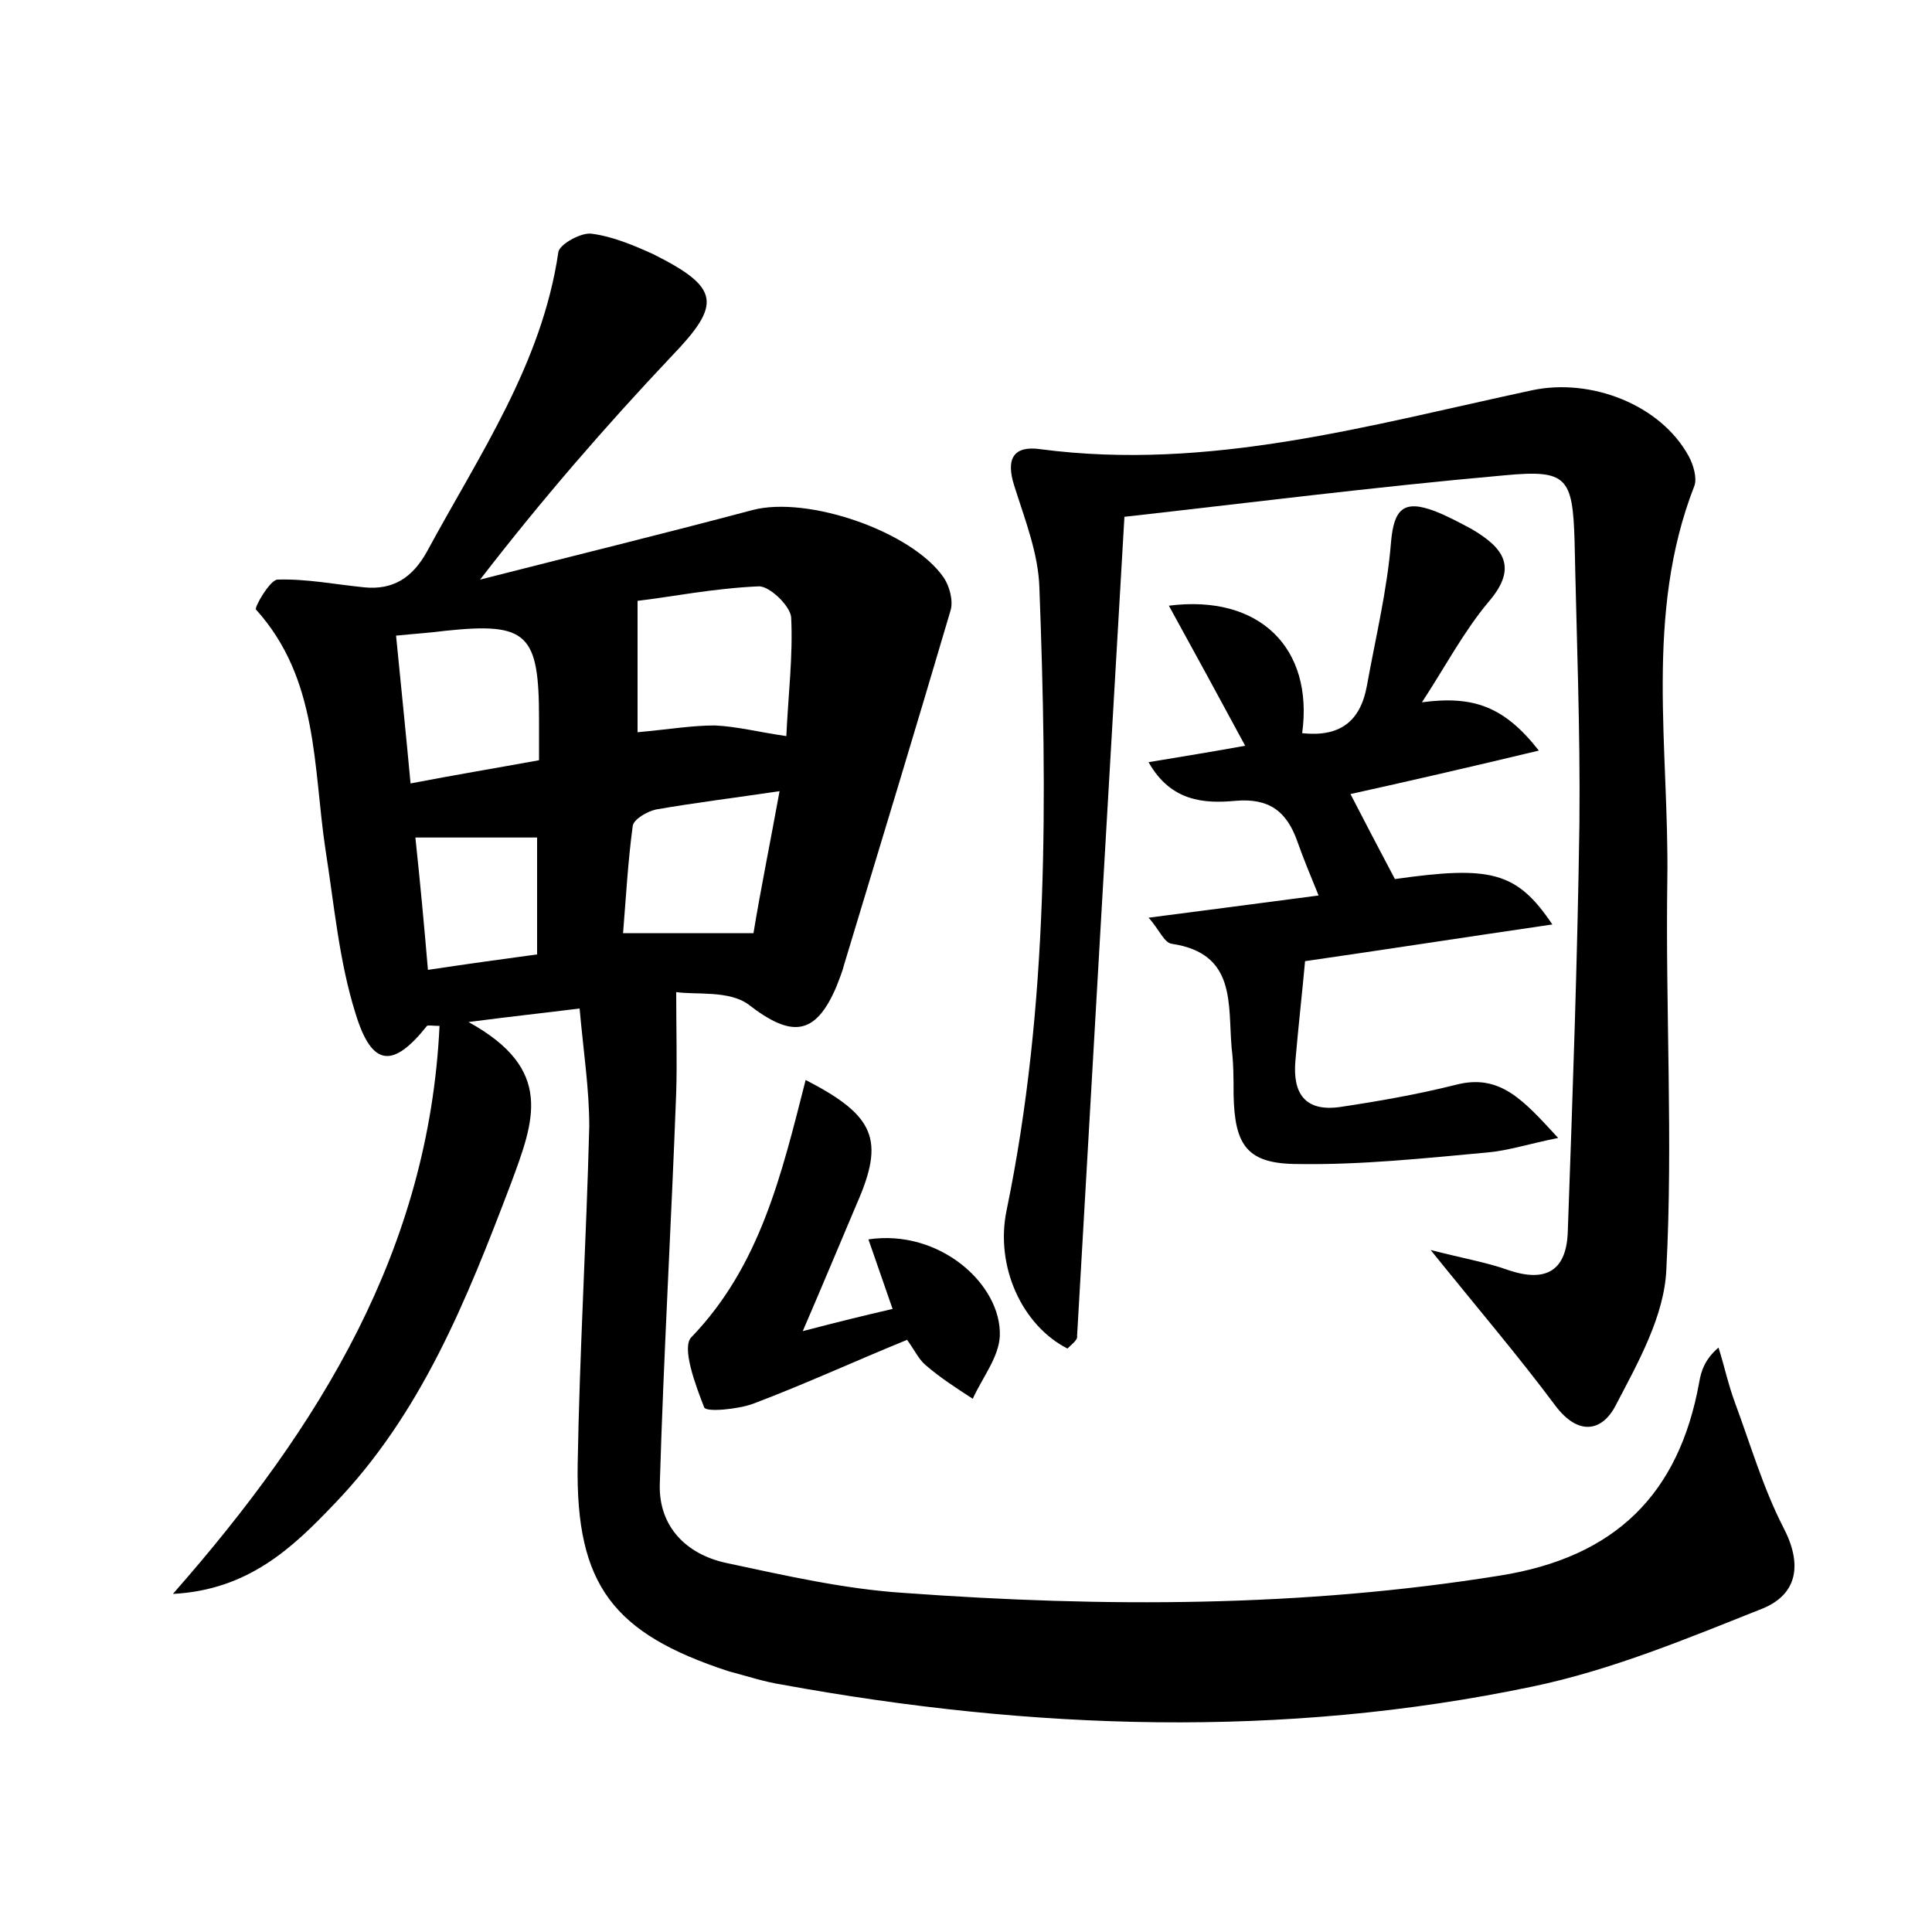 <?xml version="1.0" encoding="utf-8"?>
<!-- Generator: Adobe Illustrator 22.0.0, SVG Export Plug-In . SVG Version: 6.00 Build 0)  -->
<svg version="1.1" id="图层_1" xmlns="http://www.w3.org/2000/svg" xmlns:xlink="http://www.w3.org/1999/xlink" x="0px" y="0px"
	 viewBox="0 0 200 200" style="enable-background:new 0 0 200 200;" xml:space="preserve">
<style type="text/css">
	.st1{fill:#010000;}
	.st4{fill:#fbfafc;}
</style>
<g>
	
	<path d="M60,104.4c-4,0.5-6.9,0.8-11.5,1.4c8.9,4.9,6.8,10.2,4.4,16.7c-4.6,12.1-9.3,23.9-18.4,33.3c-4.2,4.4-8.8,8.8-16.6,9.2
		c15.3-17.4,26.5-35.7,27.6-58.8c-0.7,0-1.2-0.1-1.3,0c-3.5,4.4-5.7,4.3-7.4-1.3c-1.7-5.4-2.2-11.2-3.1-16.9
		c-1.3-8.6-0.7-17.7-7.2-24.9c-0.2-0.2,1.4-3,2.2-3.1c3-0.1,6,0.5,9,0.8c3,0.3,5-1,6.5-3.7c5.4-10,11.9-19.4,13.6-31
		c0.1-0.8,2.4-2.1,3.5-1.9c2.2,0.3,4.3,1.2,6.3,2.1c7,3.5,7.1,5.2,1.9,10.6C62.7,44.1,56.1,51.7,49.7,60c9.4-2.4,18.8-4.7,28.2-7.2
		c5.7-1.5,16.5,2.2,19.8,7c0.6,0.9,1,2.4,0.7,3.4c-3.6,12.2-7.3,24.4-11,36.6c-0.2,0.8-0.5,1.5-0.8,2.3c-2.2,5.2-4.7,5.3-9.1,1.9
		c-2-1.5-5.5-1-7.5-1.3c0,3.9,0.1,7.2,0,10.4c-0.5,13.5-1.3,27.1-1.7,40.6c-0.1,4.3,2.7,7.2,6.9,8.1c6.1,1.3,12.2,2.7,18.4,3.1
		c20.6,1.5,41.2,1.5,61.7-1.8c11.9-1.9,18.5-8.4,20.6-20c0.2-1.2,0.6-2.4,2-3.6c0.6,1.9,1,3.8,1.7,5.7c1.6,4.3,2.9,8.8,5,12.9
		c2,3.8,1.5,6.9-2.1,8.4c-7.8,3.1-15.7,6.4-23.9,8.1c-25.8,5.4-51.8,4.5-77.6-0.2c-1.9-0.3-3.7-0.9-5.6-1.4
		c-11.9-3.9-15.8-8.9-15.6-21.4c0.2-11.7,0.9-23.3,1.2-35C61,112.7,60.4,108.9,60,104.4z M66,62.2c0,5.1,0,9.4,0,13.6
		c3.3-0.3,5.6-0.7,8-0.7c2.3,0.1,4.6,0.7,7.4,1.1c0.2-4.3,0.7-8.3,0.5-12.3c-0.1-1.2-2.3-3.3-3.4-3.2C73.9,60.9,69.4,61.8,66,62.2z
		 M42.5,81.1c4.7-0.9,8.9-1.6,13.3-2.4c0-1.8,0-3.1,0-4.3c0-8.8-1.2-10-9.7-9.1c-1.5,0.2-3.1,0.3-5.1,0.5
		C41.5,70.9,42,75.7,42.5,81.1z M80.7,81.9c-4.7,0.7-8.8,1.2-12.8,1.9c-0.9,0.2-2.3,1-2.4,1.7c-0.5,3.7-0.7,7.4-1,11.1
		c4.7,0,8.8,0,13.5,0C78.7,92.3,79.7,87.4,80.7,81.9z M43,86.7c0.5,4.7,0.9,9,1.3,13.7c4-0.6,7.6-1.1,11.3-1.6c0-4.3,0-8.2,0-12.1
		C51.4,86.7,47.5,86.7,43,86.7z"/>
	<path d="M110.5,139.6c-4.7-2.4-7.5-8.5-6.3-14.3c4.4-21.3,4.2-42.9,3.4-64.4c-0.1-3.6-1.5-7.1-2.6-10.6c-0.9-2.8-0.1-4.2,2.7-3.8
		c17.5,2.3,34.1-2.5,50.9-6.1c6.1-1.3,13.3,1.5,16.2,6.8c0.5,0.9,0.9,2.3,0.6,3.1c-5.2,13.3-2.6,27.2-2.8,40.8
		c-0.2,13.4,0.6,26.9-0.1,40.3c-0.2,4.8-2.9,9.6-5.2,14c-1.4,2.8-3.9,3.3-6.3,0.1c-3.8-5.1-7.9-9.9-12.9-16.1
		c3.5,0.9,5.9,1.3,8.1,2.1c3.9,1.3,6,0,6.1-4.1c0.5-14,1-28.1,1.2-42.1c0.1-9.7-0.3-19.5-0.5-29.3c-0.2-6.6-0.8-7.4-7.2-6.8
		c-13.5,1.2-26.9,2.9-39.4,4.3c-1.7,29.1-3.3,56.9-4.9,84.8C111.6,138.7,110.9,139.2,110.5,139.6z"/>
	<path d="M139.8,82.2c1.4,2.7,2.9,5.6,4.6,8.8c9.9-1.4,12.6-0.8,16.3,4.7c-8.9,1.3-17.3,2.6-25.6,3.8c-0.3,3.3-0.7,6.8-1,10.3
		c-0.3,3.4,1,5.3,4.6,4.8c4-0.6,8-1.3,12-2.3c4.6-1.2,7,1.6,10.6,5.5c-3,0.6-5.1,1.3-7.3,1.5c-6.5,0.6-13.1,1.3-19.6,1.2
		c-5.3,0-6.6-1.9-6.7-7.2c0-1.6,0-3.2-0.2-4.8c-0.4-4.6,0.5-9.8-6.2-10.8c-0.8-0.1-1.3-1.5-2.4-2.7c6.1-0.8,11.6-1.5,17.6-2.3
		c-0.9-2.2-1.6-3.9-2.2-5.6c-1.1-3.1-2.9-4.5-6.4-4.2c-3.2,0.3-6.7,0.1-9-4c3.6-0.6,6.7-1.1,10-1.7c-2.7-5-5.2-9.6-7.9-14.5
		c9.4-1.2,15,4.4,13.8,13.2c3.8,0.4,6-1.1,6.7-4.9c0.9-5,2.1-9.9,2.5-14.9c0.3-3.4,1.3-4.4,4.5-3.2c1.3,0.5,2.6,1.2,3.9,1.9
		c3.2,1.9,4.8,3.9,1.7,7.5c-2.6,3.1-4.6,6.9-6.9,10.4c5.3-0.7,8.5,0.4,12.1,5C152.2,79.4,145.7,80.9,139.8,82.2z"/>
	<path d="M83.4,111.8c7.2,3.7,8.2,6.2,5.3,12.8c-1.7,4-3.4,8.1-5.6,13.2c3.8-1,6.3-1.6,9.3-2.3c-0.9-2.6-1.7-4.9-2.5-7.2
		c7.4-1.1,13.8,4.7,13.6,10c-0.1,2.2-1.8,4.3-2.8,6.5c-1.7-1.1-3.4-2.2-4.9-3.5c-0.7-0.6-1.1-1.5-1.9-2.6
		c-5.4,2.2-10.6,4.6-15.9,6.6c-1.6,0.6-4.9,0.9-5.1,0.4c-0.9-2.3-2.4-6.3-1.3-7.3C78.7,131,80.9,121.6,83.4,111.8z"/>
	
	
	
	
</g>
</svg>
